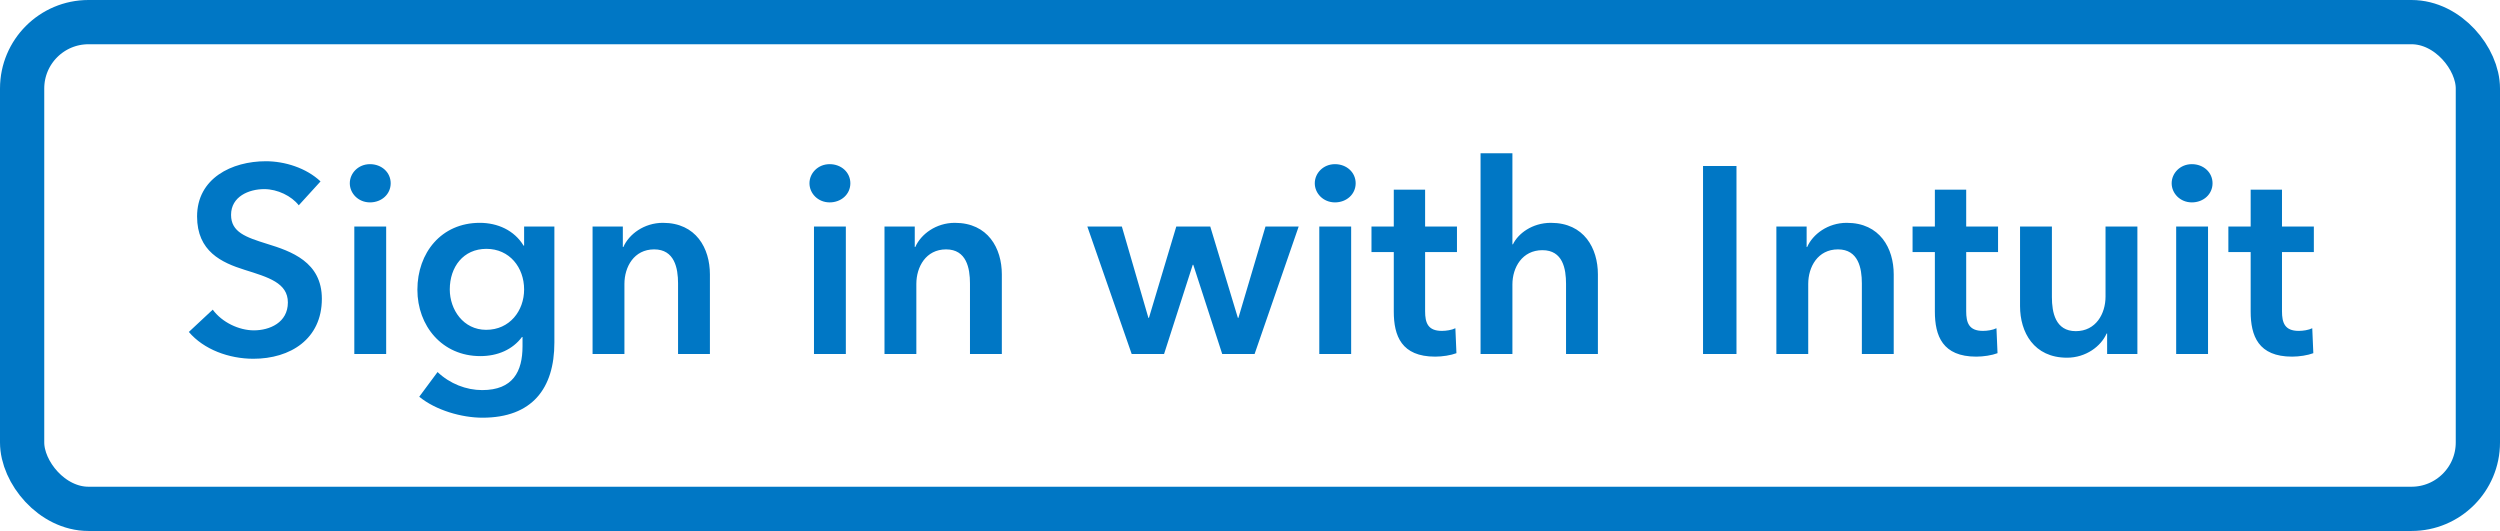 <svg width="113" height="24" viewBox="0 0 113 24" fill="none" xmlns="http://www.w3.org/2000/svg">
<path d="M14.488 8.2C13.84 7.588 12.868 7.288 12.016 7.288C10.48 7.288 8.908 8.056 8.908 9.784C8.908 11.368 10.024 11.872 11.056 12.196C12.124 12.532 13.012 12.784 13.012 13.672C13.012 14.584 12.184 14.932 11.476 14.932C10.804 14.932 10.036 14.572 9.616 13.996L8.536 15.004C9.208 15.796 10.348 16.216 11.452 16.216C13.12 16.216 14.548 15.328 14.548 13.504C14.548 11.836 13.156 11.356 12.064 11.02C11.104 10.72 10.444 10.492 10.444 9.712C10.444 8.884 11.248 8.548 11.944 8.548C12.544 8.548 13.18 8.86 13.504 9.28L14.488 8.2ZM16.015 16H17.455V10.24H16.015V16ZM15.811 8.284C15.811 8.74 16.195 9.148 16.723 9.148C17.251 9.148 17.659 8.776 17.659 8.284C17.659 7.792 17.251 7.42 16.723 7.42C16.195 7.42 15.811 7.828 15.811 8.284ZM23.69 10.24V11.104H23.666C23.246 10.408 22.49 10.072 21.686 10.072C19.946 10.072 18.866 11.428 18.866 13.096C18.866 14.728 19.982 16.096 21.71 16.096C22.502 16.096 23.174 15.796 23.594 15.232H23.618V15.652C23.618 16.792 23.186 17.632 21.794 17.632C21.074 17.632 20.33 17.344 19.778 16.816L18.95 17.932C19.694 18.544 20.87 18.88 21.806 18.88C24.05 18.88 25.058 17.56 25.058 15.484V10.24H23.69ZM21.986 11.248C23.03 11.248 23.69 12.088 23.69 13.084C23.69 14.044 23.042 14.908 21.974 14.908C20.942 14.908 20.33 13.996 20.33 13.084C20.33 12.064 20.942 11.248 21.986 11.248ZM26.784 16H28.224V12.832C28.224 12.064 28.656 11.272 29.568 11.272C30.492 11.272 30.648 12.124 30.648 12.808V16H32.088V12.4C32.088 11.224 31.464 10.072 29.964 10.072C29.112 10.072 28.428 10.588 28.176 11.164H28.152V10.24H26.784V16ZM36.792 16H38.232V10.24H36.792V16ZM36.588 8.284C36.588 8.74 36.972 9.148 37.5 9.148C38.028 9.148 38.436 8.776 38.436 8.284C38.436 7.792 38.028 7.42 37.5 7.42C36.972 7.42 36.588 7.828 36.588 8.284ZM39.979 16H41.419V12.832C41.419 12.064 41.851 11.272 42.763 11.272C43.687 11.272 43.843 12.124 43.843 12.808V16H45.283V12.4C45.283 11.224 44.659 10.072 43.159 10.072C42.307 10.072 41.623 10.588 41.371 11.164H41.347V10.24H39.979V16ZM51.152 16H52.616L53.912 11.968H53.936L55.244 16H56.708L58.7 10.24H57.2L55.976 14.368H55.952L54.704 10.24H53.168L51.932 14.368H51.908L50.708 10.24H49.148L51.152 16ZM59.632 16H61.072V10.24H59.632V16ZM59.428 8.284C59.428 8.74 59.812 9.148 60.34 9.148C60.868 9.148 61.276 8.776 61.276 8.284C61.276 7.792 60.868 7.42 60.34 7.42C59.812 7.42 59.428 7.828 59.428 8.284ZM62.999 11.392V14.08C62.999 15.184 63.347 16.12 64.871 16.12C65.195 16.12 65.579 16.06 65.831 15.964L65.783 14.836C65.615 14.92 65.363 14.956 65.171 14.956C64.535 14.956 64.415 14.584 64.415 14.068V11.392H65.855V10.24H64.415V8.572H62.999V10.24H61.991V11.392H62.999ZM70.101 10.072C69.249 10.072 68.613 10.564 68.385 11.044H68.361V6.928H66.921V16H68.361V12.856C68.361 12.088 68.805 11.308 69.717 11.308C70.641 11.308 70.785 12.148 70.785 12.832V16H72.225V12.4C72.225 11.224 71.601 10.072 70.101 10.072ZM76.977 16H78.489V7.504H76.977V16ZM80.292 16H81.732V12.832C81.732 12.064 82.164 11.272 83.076 11.272C84 11.272 84.156 12.124 84.156 12.808V16H85.596V12.4C85.596 11.224 84.972 10.072 83.472 10.072C82.62 10.072 81.936 10.588 81.684 11.164H81.66V10.24H80.292V16ZM87.456 11.392V14.08C87.456 15.184 87.804 16.12 89.328 16.12C89.652 16.12 90.036 16.06 90.288 15.964L90.24 14.836C90.072 14.92 89.82 14.956 89.628 14.956C88.992 14.956 88.872 14.584 88.872 14.068V11.392H90.312V10.24H88.872V8.572H87.456V10.24H86.448V11.392H87.456ZM96.61 10.24H95.17V13.408C95.17 14.176 94.738 14.968 93.826 14.968C92.902 14.968 92.746 14.116 92.746 13.432V10.24H91.306V13.84C91.306 15.016 91.93 16.168 93.43 16.168C94.282 16.168 94.966 15.652 95.218 15.076H95.242V16H96.61V10.24ZM98.363 16H99.803V10.24H98.363V16ZM98.159 8.284C98.159 8.74 98.543 9.148 99.071 9.148C99.599 9.148 100.007 8.776 100.007 8.284C100.007 7.792 99.599 7.42 99.071 7.42C98.543 7.42 98.159 7.828 98.159 8.284ZM101.73 11.392V14.08C101.73 15.184 102.078 16.12 103.602 16.12C103.926 16.12 104.31 16.06 104.562 15.964L104.514 14.836C104.346 14.92 104.094 14.956 103.902 14.956C103.266 14.956 103.146 14.584 103.146 14.068V11.392H104.586V10.24H103.146V8.572H101.73V10.24H100.722V11.392H101.73Z" fill="#0077C5"/>
<rect x="1" y="1" width="111" height="22" rx="3" stroke="#0077C5" stroke-width="2"/>
</svg>
